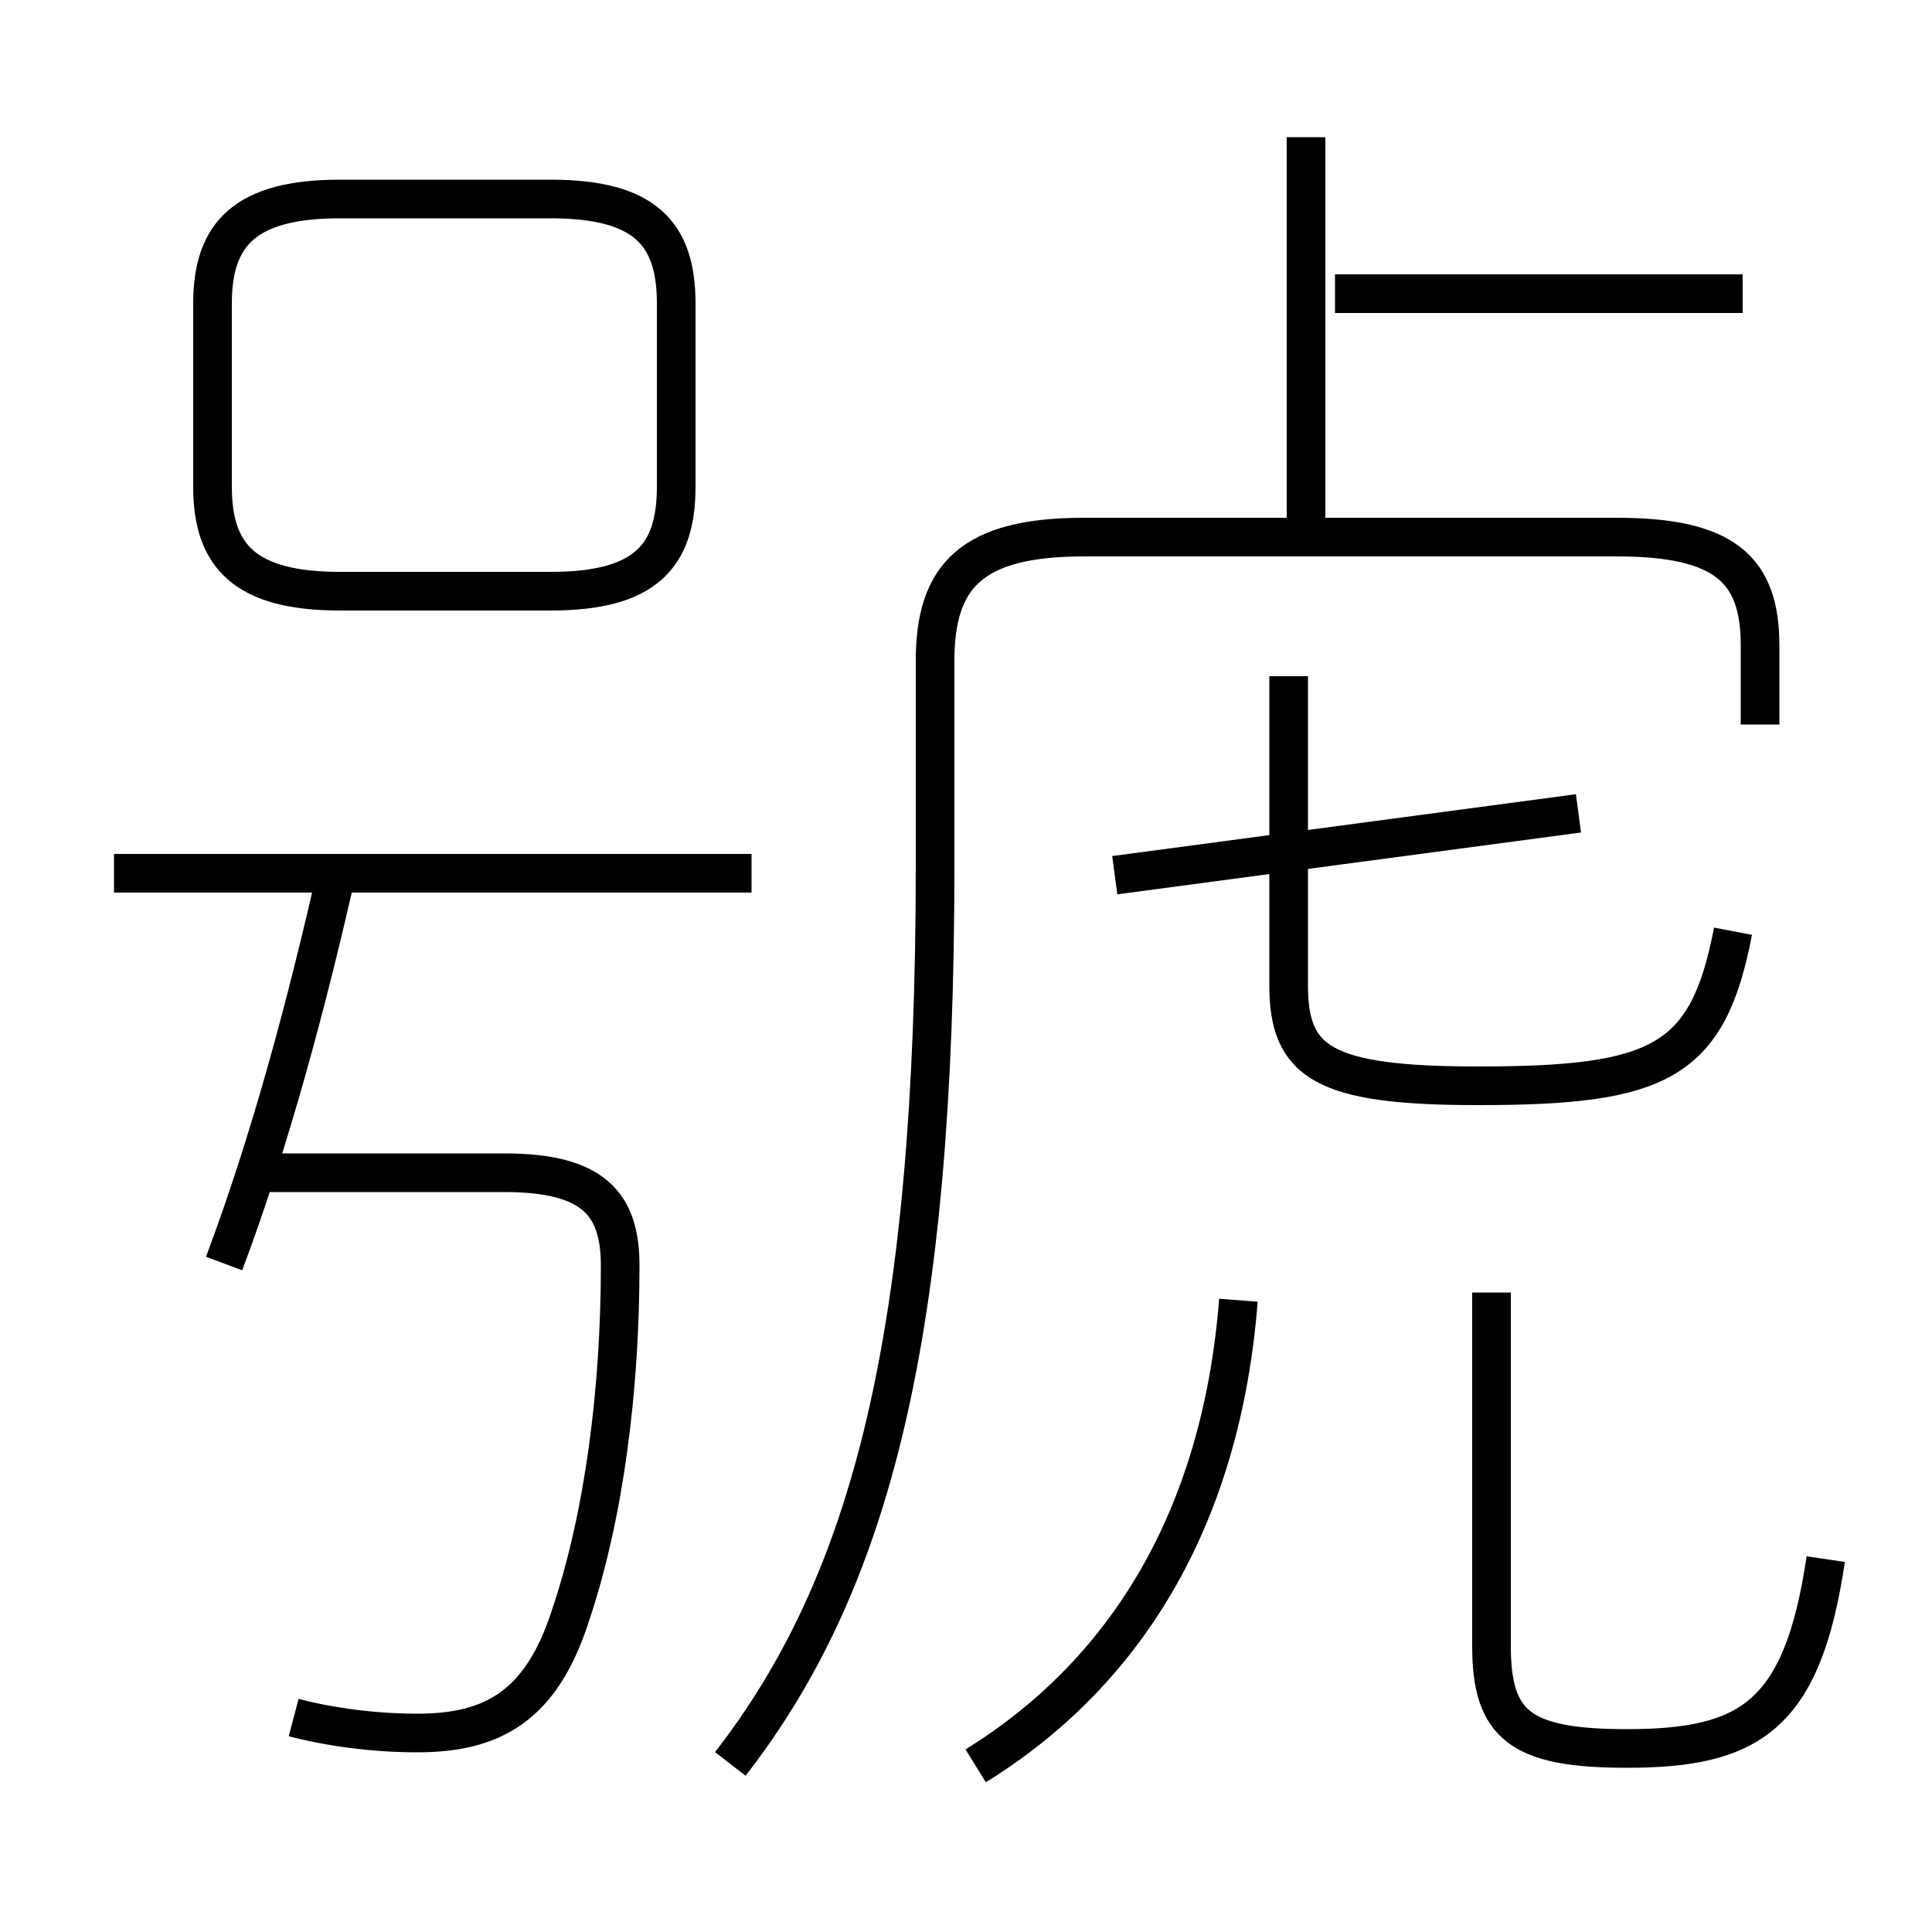 <?xml version='1.0' encoding='utf8'?>
<svg viewBox="0.0 -6.0 50.0 50.0" version="1.1" xmlns="http://www.w3.org/2000/svg">
<rect x="0.0" y="-6.0" width="50.0" height="50.0" fill="#808080" stroke="none"/>
<rect x="-1000" y="-1000" width="2000" height="2000" stroke="white" fill="white"/>
<g style="fill:white;stroke:#000000;  stroke-width:1">
<path d="M 18.9 1.65 C 22.55 -3.05 24.2 -9.45 24.2 -21.6 L 24.2 -26.9 C 24.2 -29.1 25.15 -30.1 28.05 -30.1 L 41.85 -30.1 C 44.65 -30.1 45.55 -29.25 45.55 -27.3 L 45.55 -25.25 M 7.6 0.45 C 8.55 0.7 9.7 0.85 10.8 0.85 C 12.75 0.85 14.0 0.15 14.75 -2.15 C 15.65 -4.8 16.05 -8.1 16.05 -11.25 C 16.05 -12.85 15.35 -13.65 13.05 -13.65 L 6.55 -13.65 M 5.8 -11.3 C 7.0 -14.5 7.95 -18.05 8.75 -21.6 M 25.25 1.7 C 29.05 -0.65 31.6 -4.6 32.05 -10.35 M 19.45 -21.4 L 2.95 -21.4 M 8.8 -28.7 L 14.25 -28.7 C 16.7 -28.7 17.5 -29.6 17.5 -31.4 L 17.5 -36.15 C 17.5 -37.95 16.7 -38.85 14.25 -38.85 L 8.8 -38.85 C 6.35 -38.85 5.5 -37.95 5.5 -36.15 L 5.5 -31.4 C 5.5 -29.6 6.35 -28.7 8.8 -28.7 Z M 47.25 -3.65 C 46.65 0.4 45.3 1.25 42.1 1.25 C 39.35 1.25 38.6 0.65 38.6 -1.4 L 38.6 -10.55 M 28.85 -21.35 L 40.85 -22.95 M 44.85 -19.9 C 44.2 -16.5 42.95 -15.9 38.25 -15.9 C 34.25 -15.9 33.35 -16.5 33.35 -18.5 L 33.35 -26.5 M 33.8 -30.25 L 33.8 -40.45 M 45.1 -36.4 L 34.55 -36.4" transform="translate(0.0 38.0)" />
</g>
</svg>